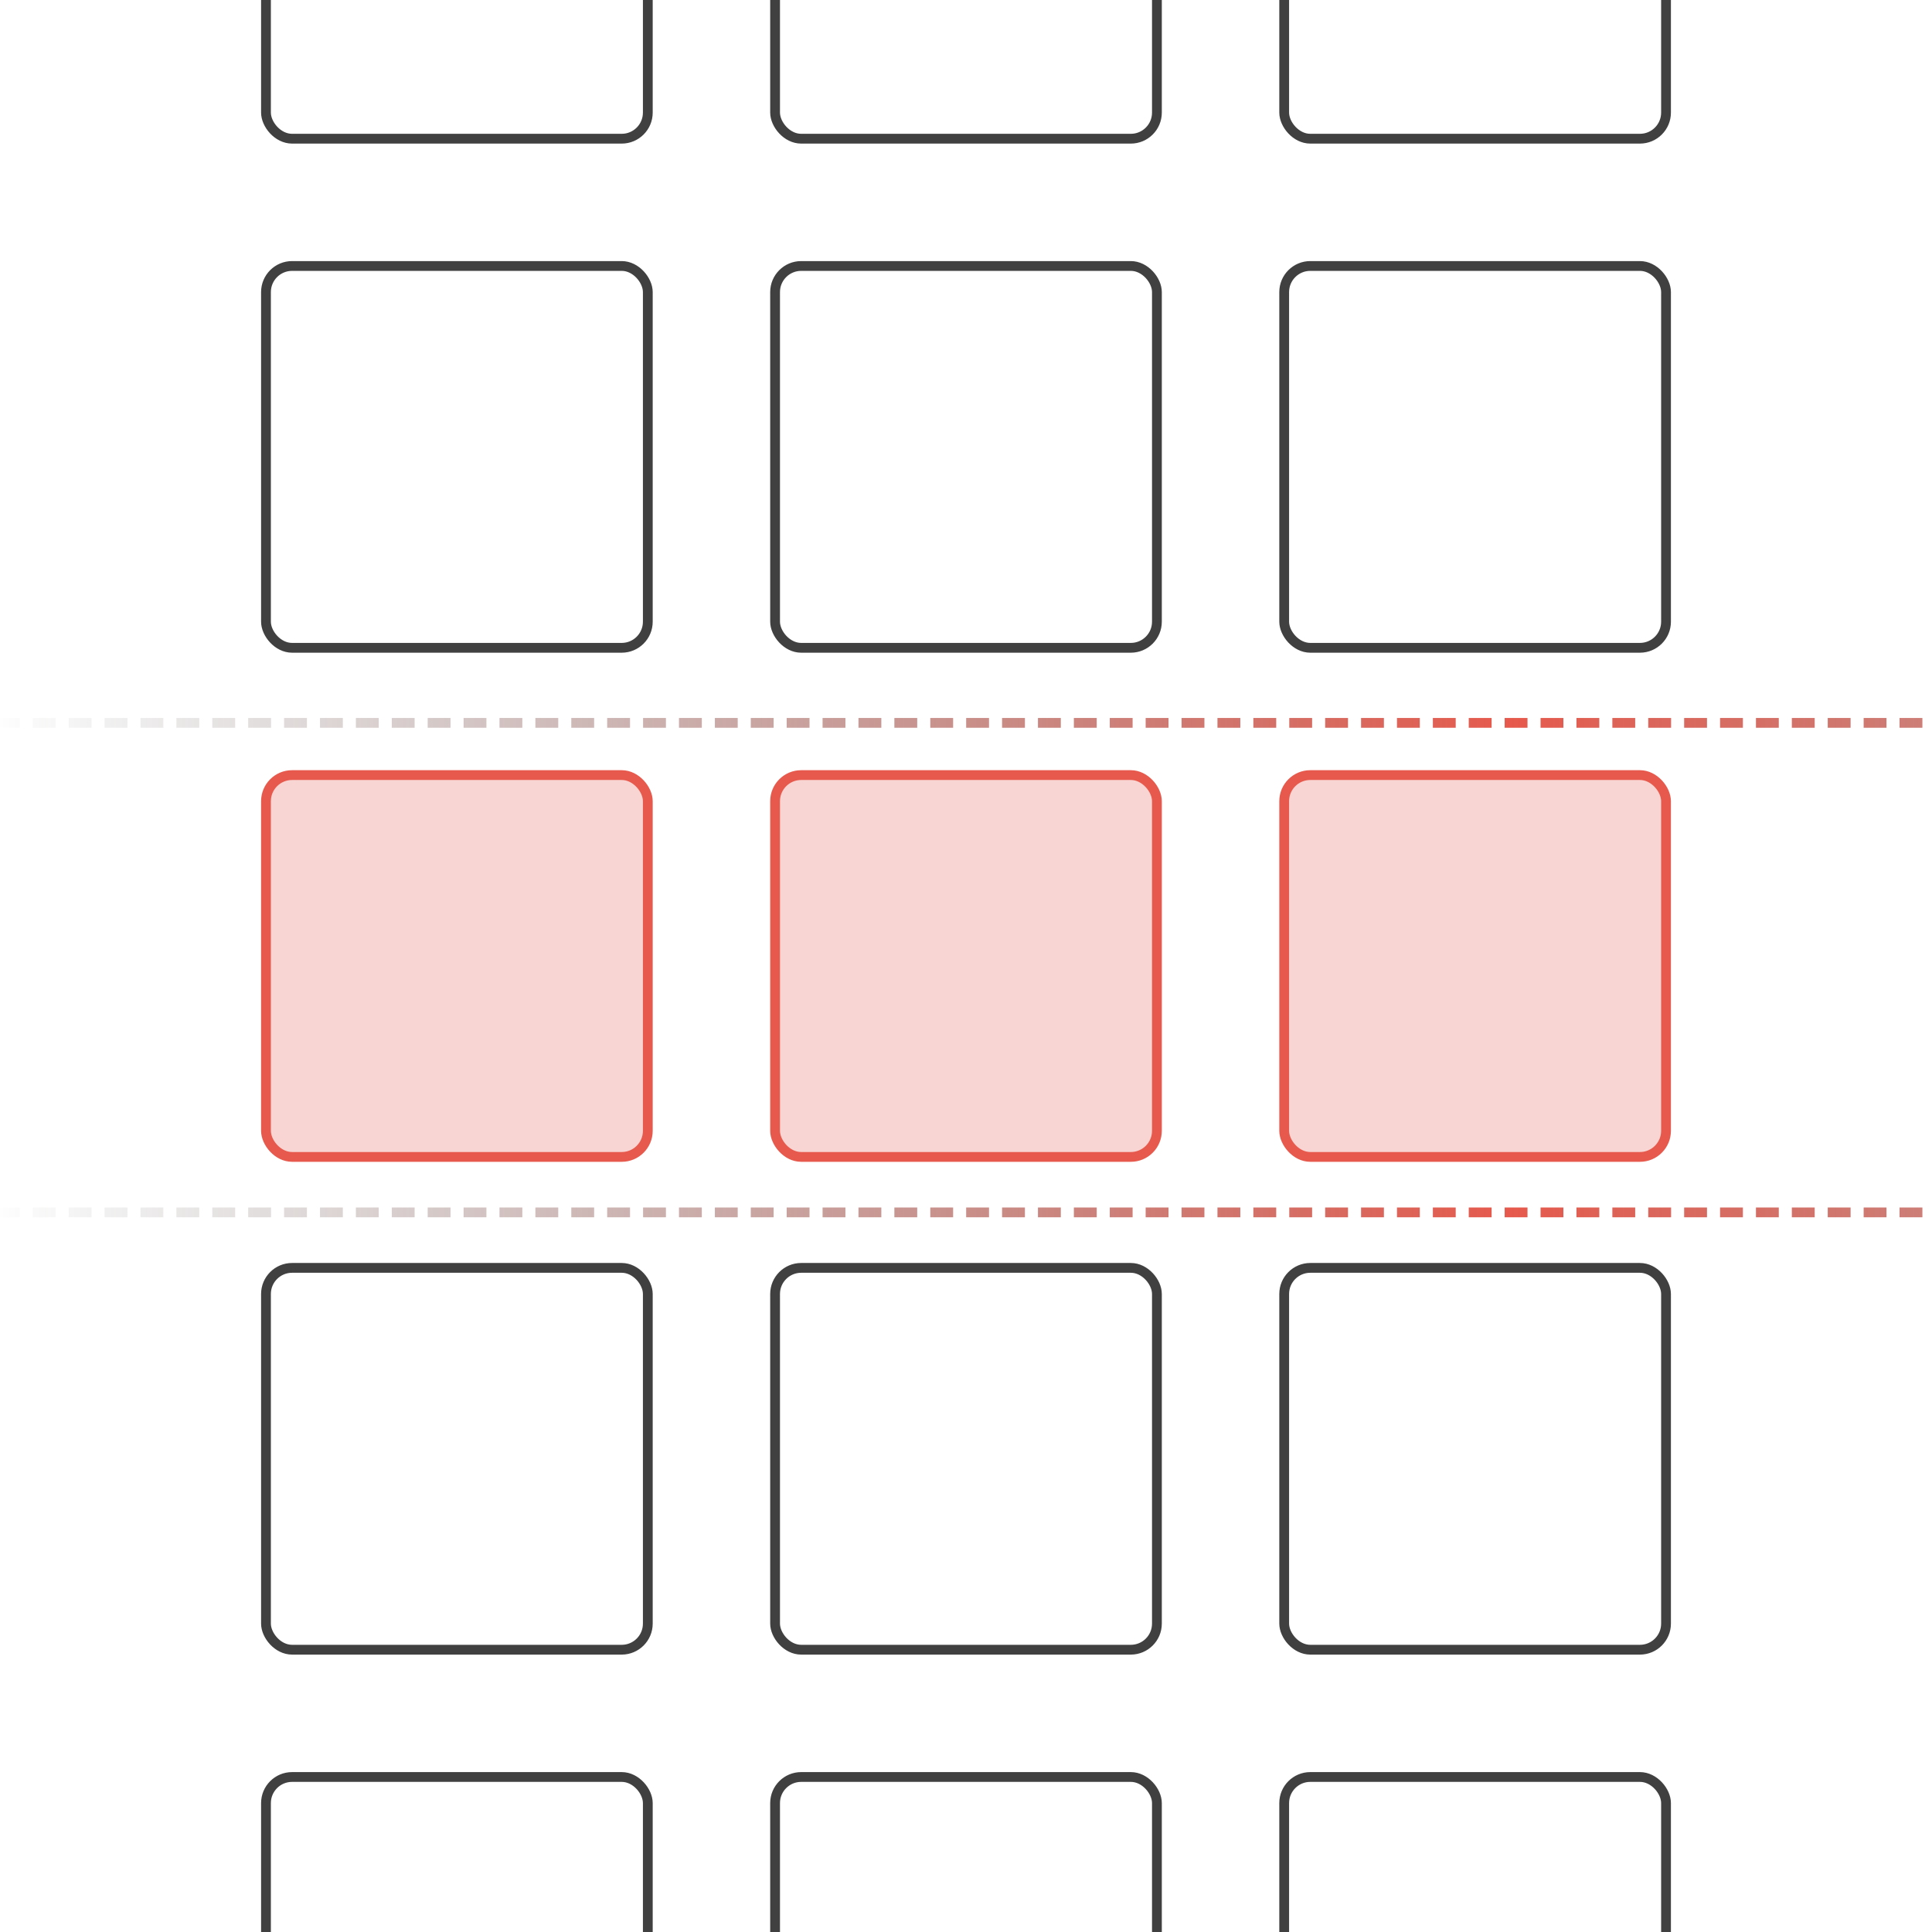 <svg height="592" viewBox="0 0 592 592" width="592" xmlns="http://www.w3.org/2000/svg" xmlns:xlink="http://www.w3.org/1999/xlink"><linearGradient id="a" x1="100%" x2="0%" y1="50%" y2="50%"><stop offset="0" stop-color="#404040" stop-opacity="0"/><stop offset=".519" stop-color="#e6594c"/><stop offset="1" stop-color="#404040" stop-opacity="0"/></linearGradient><g fill="none" fill-rule="evenodd"><g stroke-width="3"><rect height="117" rx="8" stroke="#404040" width="117" x="81.5" y="81.5"/><rect height="117" rx="8" stroke="#404040" width="117" x="81.5" y="-74.5"/><rect height="117" rx="8" stroke="#404040" width="117" x="81.5" y="544.5"/><rect height="117" rx="8" stroke="#404040" width="117" x="81.5" y="388.5"/><rect height="117" rx="8" stroke="#404040" width="117" x="237.5" y="81.5"/><rect height="117" rx="8" stroke="#404040" width="117" x="237.5" y="-74.5"/><rect height="117" rx="8" stroke="#404040" width="117" x="237.5" y="544.5"/><rect height="117" rx="8" stroke="#404040" width="117" x="237.5" y="388.5"/><rect height="117" rx="8" stroke="#404040" width="117" x="393.5" y="81.5"/><rect height="117" rx="8" stroke="#404040" width="117" x="393.5" y="-74.5"/><rect height="117" rx="8" stroke="#404040" width="117" x="393.5" y="544.5"/><rect height="117" rx="8" stroke="#404040" width="117" x="393.5" y="388.5"/><rect fill="#e6594c" fill-opacity=".25" height="117" rx="8" stroke="#e6594c" width="117" x="81.5" y="237.5"/><rect fill="#e6594c" fill-opacity=".25" height="117" rx="8" stroke="#e6594c" width="117" x="237.5" y="237.5"/><rect fill="#e6594c" fill-opacity=".25" height="117" rx="8" stroke="#e6594c" width="117" x="393.5" y="237.5"/></g><path d="m-.951 370v3h7v-3zm11 0v3h7v-3zm11 0v3h7v-3zm11 0v3h7v-3zm11 0v3h7v-3zm11 0v3h7v-3zm11 0v3h7v-3zm11 0v3h7v-3zm11 0v3h7v-3zm11 0v3h7v-3zm11 0v3h7v-3zm11 0v3h7v-3zm11 0v3h7v-3zm11 0v3h7v-3zm11 0v3h7v-3zm11 0v3h7v-3zm11 0v3h7v-3zm11 0v3h7v-3zm11 0v3h7v-3zm11 0v3h7v-3zm11 0v3h7v-3zm11 0v3h7v-3zm11 0v3h7v-3zm11 0v3h7v-3zm11 0v3h7v-3zm11 0v3h7v-3zm11 0v3h7v-3zm11 0v3h7v-3zm11 0v3h7v-3zm11 0v3h7v-3zm11 0v3h7v-3zm11 0v3h7v-3zm11 0v3h7v-3zm11 0v3h7v-3zm11 0v3h7v-3zm11 0v3h7v-3zm11 0v3h7v-3zm11 0v3h7v-3zm11 0v3h7v-3zm11 0v3h7v-3zm11 0v3h7v-3zm11 0v3h7v-3zm11 0v3h7v-3zm11 0v3h7v-3zm11 0v3h7v-3zm11 0v3h7v-3zm11 0v3h7v-3zm11 0v3h7v-3zm11 0v3h7v-3zm11 0v3h7v-3zm11 0v3h7v-3zm11 0v3h7v-3zm11 0v3h7v-3zm11 0v3h7v-3z" fill="url(#a)" fill-rule="nonzero"/><path d="m-.951 220v3h7v-3zm11 0v3h7v-3zm11 0v3h7v-3zm11 0v3h7v-3zm11 0v3h7v-3zm11 0v3h7v-3zm11 0v3h7v-3zm11 0v3h7v-3zm11 0v3h7v-3zm11 0v3h7v-3zm11 0v3h7v-3zm11 0v3h7v-3zm11 0v3h7v-3zm11 0v3h7v-3zm11 0v3h7v-3zm11 0v3h7v-3zm11 0v3h7v-3zm11 0v3h7v-3zm11 0v3h7v-3zm11 0v3h7v-3zm11 0v3h7v-3zm11 0v3h7v-3zm11 0v3h7v-3zm11 0v3h7v-3zm11 0v3h7v-3zm11 0v3h7v-3zm11 0v3h7v-3zm11 0v3h7v-3zm11 0v3h7v-3zm11 0v3h7v-3zm11 0v3h7v-3zm11 0v3h7v-3zm11 0v3h7v-3zm11 0v3h7v-3zm11 0v3h7v-3zm11 0v3h7v-3zm11 0v3h7v-3zm11 0v3h7v-3zm11 0v3h7v-3zm11 0v3h7v-3zm11 0v3h7v-3zm11 0v3h7v-3zm11 0v3h7v-3zm11 0v3h7v-3zm11 0v3h7v-3zm11 0v3h7v-3zm11 0v3h7v-3zm11 0v3h7v-3zm11 0v3h7v-3zm11 0v3h7v-3zm11 0v3h7v-3zm11 0v3h7v-3zm11 0v3h7v-3zm11 0v3h7v-3z" fill="url(#a)" fill-rule="nonzero"/></g></svg>